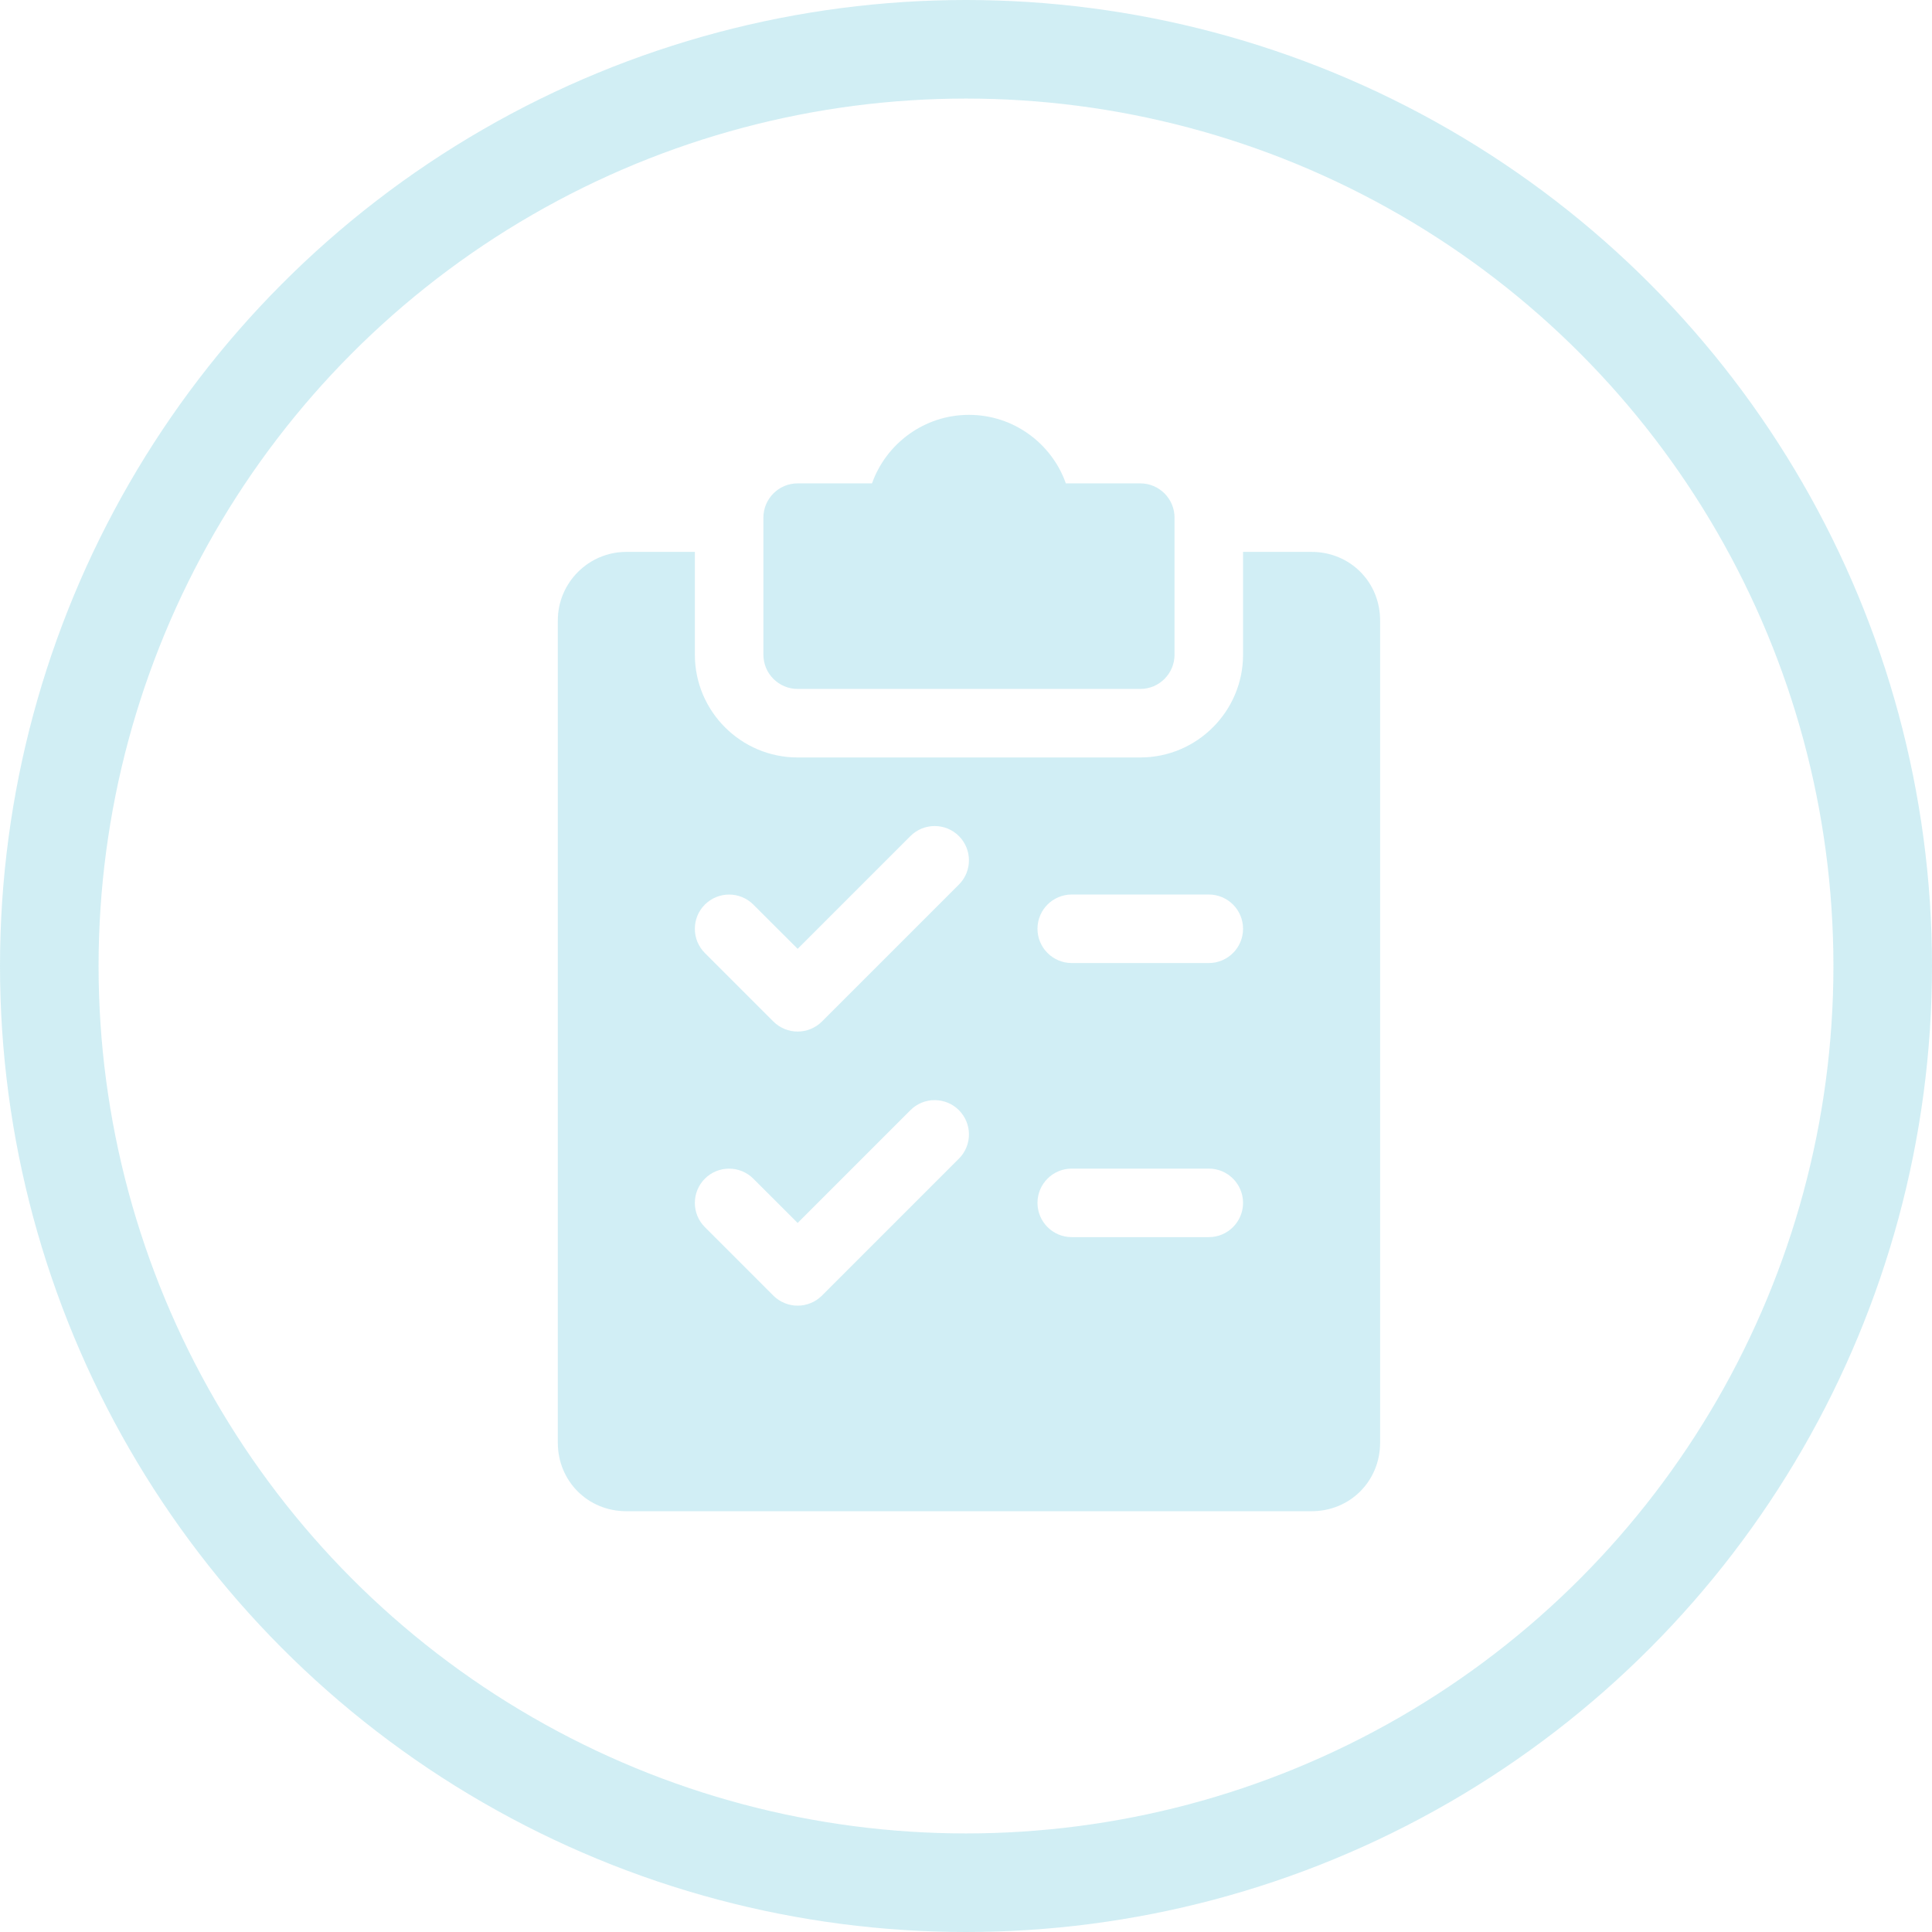 <svg width="196" height="196" viewBox="0 0 196 196" fill="none" xmlns="http://www.w3.org/2000/svg">
<circle opacity="0.2" cx="98" cy="98" r="93" stroke="#1BACCC" stroke-width="10"/>
<g opacity="0.2" clip-path="url(#clip0)">
<path d="M115.68 49.038H108.13C106.698 44.992 102.833 42.086 98.301 42.086C93.768 42.086 89.903 44.992 88.464 49.038H80.921C79.003 49.038 77.446 50.595 77.446 52.514V66.417C77.446 68.335 79.003 69.893 80.921 69.893H115.68C117.599 69.893 119.156 68.335 119.156 66.417V52.514C119.156 50.595 117.599 49.038 115.68 49.038Z" fill="#1BACCC"/>
<path d="M133.059 55.989H126.107V66.417C126.107 72.166 121.429 76.844 115.68 76.844H80.921C75.172 76.844 70.494 72.166 70.494 66.417V55.989H63.542C59.712 55.989 56.59 59.111 56.59 62.941V146.361C56.59 150.261 59.642 153.313 63.542 153.313H133.059C136.959 153.313 140.011 150.261 140.011 146.361V62.941C140.011 59.041 136.959 55.989 133.059 55.989ZM97.286 117.539L83.382 131.443C82.701 132.117 81.811 132.458 80.921 132.458C80.032 132.458 79.142 132.117 78.46 131.443L71.509 124.491C70.153 123.136 70.153 120.932 71.509 119.576C72.864 118.221 75.068 118.221 76.424 119.576L80.921 124.067L92.364 112.625C93.719 111.269 95.923 111.269 97.279 112.625C98.634 113.98 98.641 116.177 97.286 117.539ZM97.286 89.733L83.382 103.636C82.701 104.31 81.811 104.651 80.921 104.651C80.032 104.651 79.142 104.31 78.46 103.636L71.509 96.684C70.153 95.329 70.153 93.125 71.509 91.77C72.864 90.414 75.068 90.414 76.424 91.77L80.921 96.26L92.364 84.818C93.719 83.462 95.923 83.462 97.279 84.818C98.634 86.174 98.641 88.37 97.286 89.733ZM122.632 125.506H108.728C106.809 125.506 105.252 123.949 105.252 122.03C105.252 120.112 106.809 118.554 108.728 118.554H122.632C124.55 118.554 126.107 120.112 126.107 122.03C126.107 123.949 124.55 125.506 122.632 125.506ZM122.632 97.699H108.728C106.809 97.699 105.252 96.142 105.252 94.224C105.252 92.305 106.809 90.748 108.728 90.748H122.632C124.55 90.748 126.107 92.305 126.107 94.224C126.107 96.142 124.55 97.699 122.632 97.699Z" fill="#1BACCC"/>
</g>
<defs>
<clipPath id="clip0">
<rect width="111.227" height="111.227" fill="white" transform="translate(42.687 42.086)"/>
</clipPath>
</defs>
</svg>
